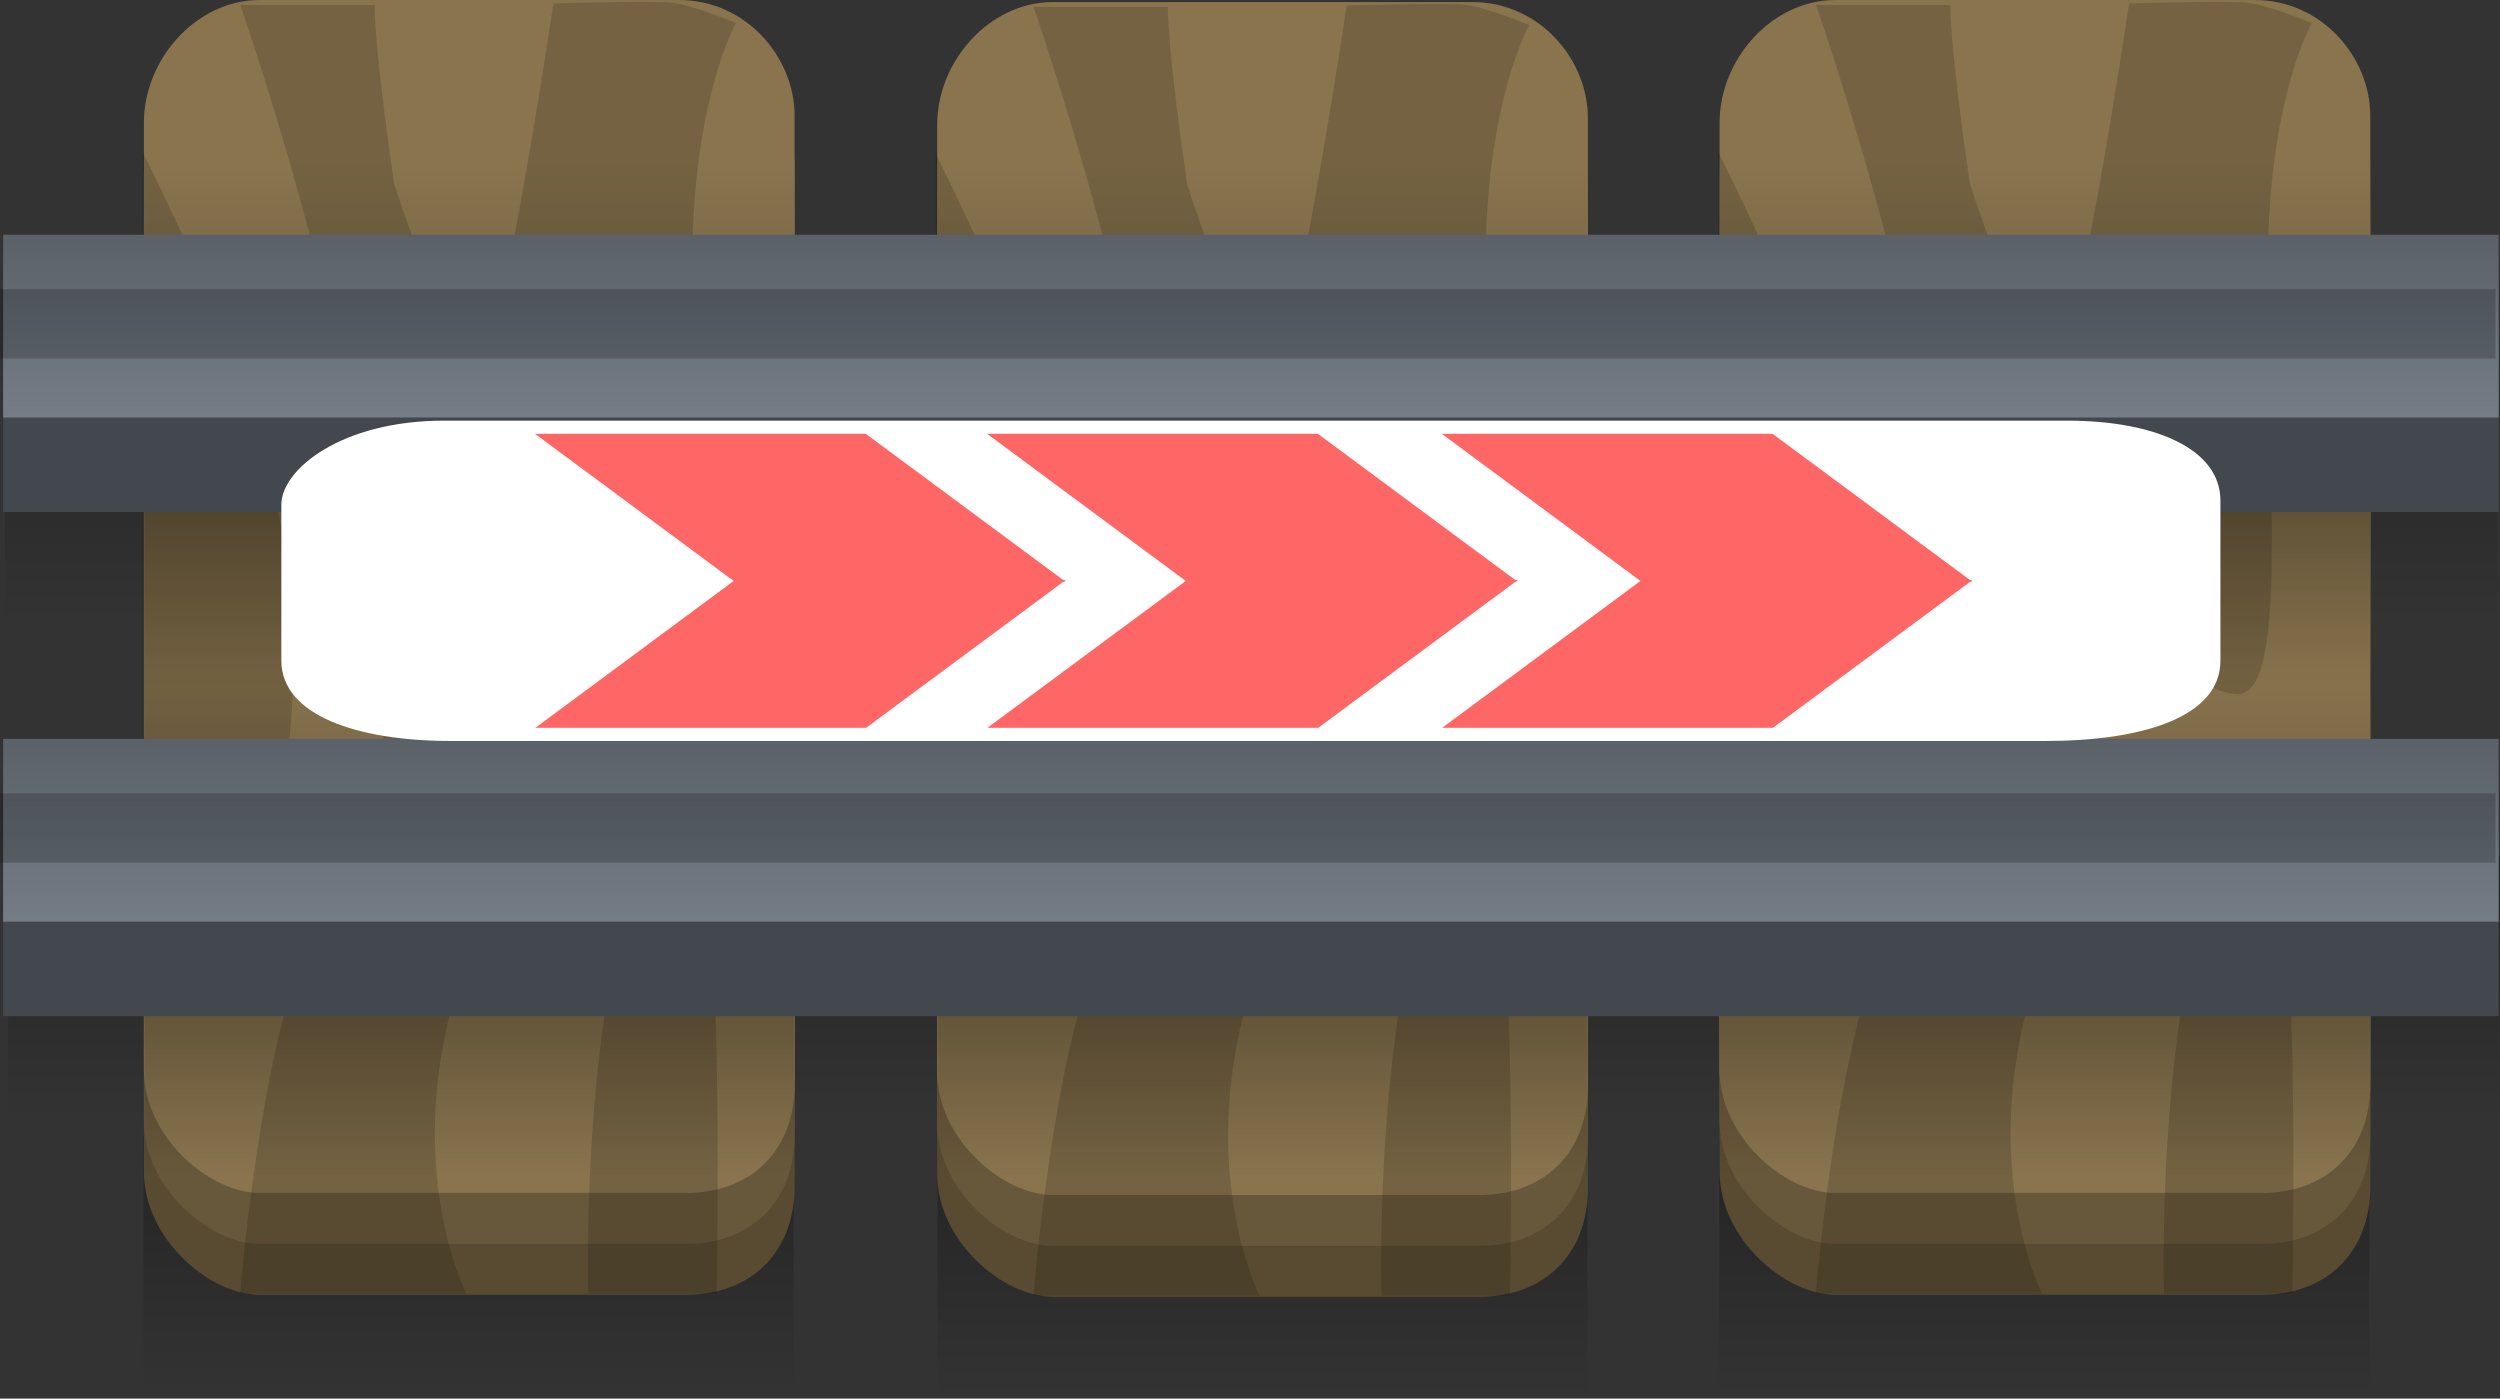 <svg version="1.1" xmlns="http://www.w3.org/2000/svg" xmlns:xlink="http://www.w3.org/1999/xlink" width="79.343" height="44.387" viewBox="0,0,79.343,44.387"><rect x="0" y="0" width="79.343" height="44.387" fill="#333333" stroke="none"/><defs><linearGradient x1="240" y1="173" x2="240" y2="181.4" gradientUnits="userSpaceOnUse" id="color-1"><stop offset="0" stop-color="#000000" stop-opacity="0.302"/><stop offset="1" stop-color="#000000" stop-opacity="0"/></linearGradient><linearGradient x1="240.1" y1="188.8" x2="240.1" y2="197.2" gradientUnits="userSpaceOnUse" id="color-2"><stop offset="0" stop-color="#000000" stop-opacity="0.302"/><stop offset="1" stop-color="#000000" stop-opacity="0"/></linearGradient><linearGradient x1="215.171" y1="197.703" x2="215.171" y2="205.844" gradientUnits="userSpaceOnUse" id="color-3"><stop offset="0" stop-color="#000000" stop-opacity="0.302"/><stop offset="1" stop-color="#000000" stop-opacity="0"/></linearGradient><linearGradient x1="240.369" y1="197.897" x2="240.369" y2="206.037" gradientUnits="userSpaceOnUse" id="color-4"><stop offset="0" stop-color="#000000" stop-opacity="0.302"/><stop offset="1" stop-color="#000000" stop-opacity="0"/></linearGradient><linearGradient x1="265.179" y1="197.897" x2="265.179" y2="206.037" gradientUnits="userSpaceOnUse" id="color-5"><stop offset="0" stop-color="#000000" stop-opacity="0.302"/><stop offset="1" stop-color="#000000" stop-opacity="0"/></linearGradient><linearGradient x1="265.201" y1="174.028" x2="265.201" y2="166.856" gradientUnits="userSpaceOnUse" id="color-6"><stop offset="0" stop-color="#000000" stop-opacity="0.204"/><stop offset="1" stop-color="#000000" stop-opacity="0"/></linearGradient><linearGradient x1="265.201" y1="189.453" x2="265.201" y2="182.669" gradientUnits="userSpaceOnUse" id="color-7"><stop offset="0" stop-color="#000000" stop-opacity="0.204"/><stop offset="1" stop-color="#000000" stop-opacity="0"/></linearGradient><linearGradient x1="265.201" y1="177.654" x2="265.201" y2="183.469" gradientUnits="userSpaceOnUse" id="color-8"><stop offset="0" stop-color="#000000" stop-opacity="0.302"/><stop offset="1" stop-color="#000000" stop-opacity="0"/></linearGradient><linearGradient x1="265.201" y1="193.161" x2="265.201" y2="198.976" gradientUnits="userSpaceOnUse" id="color-9"><stop offset="0" stop-color="#000000" stop-opacity="0.302"/><stop offset="1" stop-color="#000000" stop-opacity="0"/></linearGradient><linearGradient x1="215.193" y1="174.028" x2="215.193" y2="166.856" gradientUnits="userSpaceOnUse" id="color-10"><stop offset="0" stop-color="#000000" stop-opacity="0.204"/><stop offset="1" stop-color="#000000" stop-opacity="0"/></linearGradient><linearGradient x1="215.193" y1="189.453" x2="215.193" y2="182.669" gradientUnits="userSpaceOnUse" id="color-11"><stop offset="0" stop-color="#000000" stop-opacity="0.204"/><stop offset="1" stop-color="#000000" stop-opacity="0"/></linearGradient><linearGradient x1="215.193" y1="177.654" x2="215.193" y2="183.469" gradientUnits="userSpaceOnUse" id="color-12"><stop offset="0" stop-color="#000000" stop-opacity="0.302"/><stop offset="1" stop-color="#000000" stop-opacity="0"/></linearGradient><linearGradient x1="215.193" y1="193.161" x2="215.193" y2="198.976" gradientUnits="userSpaceOnUse" id="color-13"><stop offset="0" stop-color="#000000" stop-opacity="0.302"/><stop offset="1" stop-color="#000000" stop-opacity="0"/></linearGradient><linearGradient x1="240.369" y1="174.092" x2="240.369" y2="166.921" gradientUnits="userSpaceOnUse" id="color-14"><stop offset="0" stop-color="#000000" stop-opacity="0.204"/><stop offset="1" stop-color="#000000" stop-opacity="0"/></linearGradient><linearGradient x1="240.369" y1="189.517" x2="240.369" y2="182.733" gradientUnits="userSpaceOnUse" id="color-15"><stop offset="0" stop-color="#000000" stop-opacity="0.204"/><stop offset="1" stop-color="#000000" stop-opacity="0"/></linearGradient><linearGradient x1="240.369" y1="177.719" x2="240.369" y2="183.534" gradientUnits="userSpaceOnUse" id="color-16"><stop offset="0" stop-color="#000000" stop-opacity="0.302"/><stop offset="1" stop-color="#000000" stop-opacity="0"/></linearGradient><linearGradient x1="240.369" y1="193.225" x2="240.369" y2="199.04" gradientUnits="userSpaceOnUse" id="color-17"><stop offset="0" stop-color="#000000" stop-opacity="0.302"/><stop offset="1" stop-color="#000000" stop-opacity="0"/></linearGradient><linearGradient x1="240" y1="185.1" x2="240" y2="190.9" gradientUnits="userSpaceOnUse" id="color-18"><stop offset="0" stop-color="#5a6168"/><stop offset="1" stop-color="#747d86"/></linearGradient><linearGradient x1="240" y1="169.1" x2="240" y2="174.9" gradientUnits="userSpaceOnUse" id="color-19"><stop offset="0" stop-color="#5a6168"/><stop offset="1" stop-color="#757e87"/></linearGradient></defs><g transform="translate(-200.3,-161.65)"><g data-paper-data="{&quot;isPaintingLayer&quot;:true}" fill-rule="nonzero" stroke="none" stroke-width="0" stroke-linecap="butt" stroke-linejoin="miter" stroke-miterlimit="10" stroke-dasharray="" stroke-dashoffset="0" style="mix-blend-mode: normal"><path d="M200.457,181.4v-8.4h79.086v8.4z" fill="url(#color-1)"/><path d="M200.557,197.2v-8.4h79.086v8.4z" fill="url(#color-2)"/><path d="M204.856,205.844v-8.141h20.629v8.141z" fill="url(#color-3)"/><path d="M230.054,206.037v-8.141h20.629v8.141z" fill="url(#color-4)"/><path d="M254.865,206.037v-8.141h20.629v8.141z" fill="url(#color-5)"/><path d="M254.875,198.841c0,-7.691 0,-25.492 0,-30.06c0,-2.04 1.678,-3.901 3.671,-3.901c2.417,0 9.364,0 13.309,0c2.143,0 3.671,1.828 3.671,3.671c0,4.418 0,22.98 0,30.748c0,2.125 -1.41,3.442 -3.442,3.442c-4.293,0 -11.132,0 -13.538,0c-1.586,0 -3.671,-1.777 -3.671,-3.901z" fill="#584b32"/><path d="M254.875,197.226c0,-7.691 0,-25.492 0,-30.06c0,-2.04 1.678,-3.901 3.671,-3.901c2.417,0 9.364,0 13.309,0c2.143,0 3.671,1.828 3.671,3.671c0,4.418 0,22.98 0,30.748c0,2.125 -1.41,3.442 -3.442,3.442c-4.293,0 -11.132,0 -13.538,0c-1.586,0 -3.671,-1.777 -3.671,-3.901z" fill="#68583b"/><path d="M254.875,195.611c0,-7.691 0,-25.492 0,-30.06c0,-2.04 1.678,-3.901 3.671,-3.901c2.417,0 9.364,0 13.309,0c2.143,0 3.671,1.828 3.671,3.671c0,4.418 0,22.98 0,30.748c0,2.125 -1.41,3.442 -3.442,3.442c-4.293,0 -11.132,0 -13.538,0c-1.586,0 -3.671,-1.777 -3.671,-3.901z" fill="#89744e"/><path d="M275.516,166.856v7.172h-20.629v-7.172z" data-paper-data="{&quot;index&quot;:null}" fill="url(#color-6)"/><path d="M275.516,182.669v6.784h-20.629v-6.784z" data-paper-data="{&quot;index&quot;:null}" fill="url(#color-7)"/><path d="M254.887,183.469v-5.815h20.629v5.815z" fill="url(#color-8)"/><path d="M254.887,198.976v-5.815h20.629v5.815z" fill="url(#color-9)"/><path d="M268.981,202.706c0,0 -0.327,-9.984 2.326,-15.507c2.183,-4.545 1.744,15.507 1.744,15.507z" fill-opacity="0.153" fill="#000000"/><path d="M254.831,191.658v-25.198c0,0 2.97,5.993 3.489,8.141c0.519,2.147 2.114,6.428 0.775,13.181c-1.338,6.752 -4.264,3.877 -4.264,3.877z" fill-opacity="0.153" fill="#000000"/><path d="M257.933,202.706c0,0 0.775,-10.129 3.101,-12.987c4.677,-5.746 -3.101,-27.912 -3.101,-27.912h4.264c0,0 -0.034,1.145 0.616,5.651c0.489,1.546 1.452,4.027 2.358,6.261c0.685,1.687 2.7,-11.959 2.7,-11.959c0,0 2.629,-0.08 3.625,-0.036c0.698,0.03 2.17,0.659 2.17,0.659c0,0 -1.366,2.395 -1.391,7.564c-0.034,6.986 0.713,13.982 -1.06,13.73c-2.439,-0.347 -0.463,-2.816 -2.095,-4.656c-1.281,-1.444 -1.883,1.399 -1.883,1.588c0,7.901 -2.135,9.899 -2.911,14.471c-0.774,4.558 0.779,7.626 0.779,7.626z" fill-opacity="0.153" fill="#000000"/><path d="M204.867,198.841c0,-7.691 0,-25.492 0,-30.06c0,-2.04 1.678,-3.901 3.671,-3.901c2.417,0 9.364,0 13.309,0c2.143,0 3.671,1.828 3.671,3.671c0,4.418 0,22.98 0,30.748c0,2.125 -1.41,3.442 -3.442,3.442c-4.293,0 -11.132,0 -13.538,0c-1.586,0 -3.671,-1.777 -3.671,-3.901z" fill="#584b32"/><path d="M204.867,197.226c0,-7.691 0,-25.492 0,-30.06c0,-2.04 1.678,-3.901 3.671,-3.901c2.417,0 9.364,0 13.309,0c2.143,0 3.671,1.828 3.671,3.671c0,4.418 0,22.98 0,30.748c0,2.125 -1.41,3.442 -3.442,3.442c-4.293,0 -11.132,0 -13.538,0c-1.586,0 -3.671,-1.777 -3.671,-3.901z" fill="#68583b"/><path d="M204.867,195.611c0,-7.691 0,-25.492 0,-30.06c0,-2.04 1.678,-3.901 3.671,-3.901c2.417,0 9.364,0 13.309,0c2.143,0 3.671,1.828 3.671,3.671c0,4.418 0,22.98 0,30.748c0,2.125 -1.41,3.442 -3.442,3.442c-4.293,0 -11.132,0 -13.538,0c-1.586,0 -3.671,-1.777 -3.671,-3.901z" fill="#89744e"/><path d="M225.507,166.856v7.172h-20.629v-7.172z" data-paper-data="{&quot;index&quot;:null}" fill="url(#color-10)"/><path d="M225.507,182.669v6.784h-20.629v-6.784z" data-paper-data="{&quot;index&quot;:null}" fill="url(#color-11)"/><path d="M204.878,183.469v-5.815h20.629v5.815z" fill="url(#color-12)"/><path d="M204.878,198.976v-5.815h20.629v5.815z" fill="url(#color-13)"/><path d="M218.972,202.706c0,0 -0.327,-9.984 2.326,-15.507c2.183,-4.545 1.744,15.507 1.744,15.507z" fill-opacity="0.153" fill="#000000"/><path d="M204.823,191.658v-25.198c0,0 2.97,5.993 3.489,8.141c0.519,2.147 2.114,6.428 0.775,13.181c-1.338,6.752 -4.264,3.877 -4.264,3.877z" fill-opacity="0.153" fill="#000000"/><path d="M207.924,202.706c0,0 0.775,-10.129 3.101,-12.987c4.677,-5.746 -3.101,-27.912 -3.101,-27.912h4.264c0,0 -0.034,1.145 0.616,5.651c0.489,1.546 1.452,4.027 2.358,6.261c0.685,1.687 2.7,-11.959 2.7,-11.959c0,0 2.629,-0.08 3.625,-0.036c0.698,0.03 2.17,0.659 2.17,0.659c0,0 -1.366,2.395 -1.391,7.564c-0.034,6.986 0.713,13.982 -1.06,13.73c-2.439,-0.347 -0.463,-2.816 -2.095,-4.656c-1.281,-1.444 -1.883,1.399 -1.883,1.588c0,7.901 -2.135,9.899 -2.911,14.471c-0.774,4.558 0.779,7.626 0.779,7.626z" fill-opacity="0.153" fill="#000000"/><path d="M230.043,198.906c0,-7.691 0,-25.492 0,-30.06c0,-2.04 1.678,-3.901 3.671,-3.901c2.417,0 9.364,0 13.309,0c2.143,0 3.671,1.828 3.671,3.671c0,4.418 0,22.98 0,30.748c0,2.125 -1.41,3.442 -3.442,3.442c-4.293,0 -11.132,0 -13.538,0c-1.586,0 -3.671,-1.777 -3.671,-3.901z" fill="#584b32"/><path d="M230.043,197.291c0,-7.691 0,-25.492 0,-30.06c0,-2.04 1.678,-3.901 3.671,-3.901c2.417,0 9.364,0 13.309,0c2.143,0 3.671,1.828 3.671,3.671c0,4.418 0,22.98 0,30.748c0,2.125 -1.41,3.442 -3.442,3.442c-4.293,0 -11.132,0 -13.538,0c-1.586,0 -3.671,-1.777 -3.671,-3.901z" fill="#68583b"/><path d="M230.043,195.676c0,-7.691 0,-25.492 0,-30.06c0,-2.04 1.678,-3.901 3.671,-3.901c2.417,0 9.364,0 13.309,0c2.143,0 3.671,1.828 3.671,3.671c0,4.418 0,22.98 0,30.748c0,2.125 -1.41,3.442 -3.442,3.442c-4.293,0 -11.132,0 -13.538,0c-1.586,0 -3.671,-1.777 -3.671,-3.901z" fill="#89744e"/><path d="M250.683,166.921v7.172h-20.629v-7.172z" data-paper-data="{&quot;index&quot;:null}" fill="url(#color-14)"/><path d="M250.683,182.733v6.784h-20.629v-6.784z" data-paper-data="{&quot;index&quot;:null}" fill="url(#color-15)"/><path d="M230.054,183.534v-5.815h20.629v5.815z" fill="url(#color-16)"/><path d="M230.054,199.04v-5.815h20.629v5.815z" fill="url(#color-17)"/><path d="M244.149,202.771c0,0 -0.327,-9.984 2.326,-15.507c2.183,-4.545 1.744,15.507 1.744,15.507z" fill-opacity="0.153" fill="#000000"/><path d="M229.999,191.722v-25.198c0,0 2.97,5.993 3.489,8.141c0.519,2.147 2.114,6.428 0.775,13.181c-1.338,6.752 -4.264,3.877 -4.264,3.877z" fill-opacity="0.153" fill="#000000"/><path d="M233.1,202.771c0,0 0.775,-10.129 3.101,-12.987c4.677,-5.746 -3.101,-27.912 -3.101,-27.912h4.264c0,0 -0.034,1.145 0.616,5.651c0.489,1.546 1.452,4.027 2.358,6.261c0.685,1.687 2.7,-11.959 2.7,-11.959c0,0 2.629,-0.08 3.625,-0.036c0.698,0.03 2.17,0.659 2.17,0.659c0,0 -1.366,2.395 -1.391,7.564c-0.034,6.986 0.713,13.982 -1.06,13.73c-2.439,-0.347 -0.463,-2.816 -2.095,-4.656c-1.281,-1.444 -1.883,1.399 -1.883,1.588c0,7.901 -2.135,9.899 -2.911,14.471c-0.774,4.558 0.779,7.626 0.779,7.626z" fill-opacity="0.153" fill="#000000"/><path d="M200.4,193.9v-5.8h79.2v5.8z" fill="#42484e"/><path d="M200.4,177.9v-5.8h79.2v5.8z" fill="#42484e"/><path d="M200.4,190.9v-5.8h79.2v5.8z" fill="url(#color-18)"/><path d="M200.4,174.9v-5.8h79.2v5.8z" fill="url(#color-19)"/><path d="M200.3,189.029v-2.2h79.2v2.2z" fill-opacity="0.204" fill="#000000"/><path d="M200.3,173.029v-2.2h79.2v2.2z" fill-opacity="0.204" fill="#000000"/><path d="M214.391,175c7.014,0 39.147,0 51.511,0c2.831,0 4.868,0.916 4.868,2.535c0,1.038 0,3.292 0,5.083c0,1.777 -2.444,2.549 -5.551,2.549c-12.76,0 -43.621,0 -50.6,0c-3.009,0 -5.389,-0.828 -5.389,-2.549c0,-1.745 0,-3.922 0,-4.953c0,-1.113 1.901,-2.665 5.161,-2.665z" fill="#ffffff"/><path d="M231.626,175.417h10.498l6.335,4.692h-10.498z" fill="#ff6666"/><path d="M237.973,180.057h10.498l-6.335,4.692h-10.498z" data-paper-data="{&quot;index&quot;:null}" fill="#ff6666"/><path d="M246.057,175.417h10.498l6.335,4.692h-10.498z" fill="#ff6666"/><path d="M252.405,180.057h10.498l-6.335,4.692h-10.498z" data-paper-data="{&quot;index&quot;:null}" fill="#ff6666"/><path d="M217.278,175.417h10.498l6.335,4.692h-10.498z" fill="#ff6666"/><path d="M223.626,180.057h10.498l-6.335,4.692h-10.498z" data-paper-data="{&quot;index&quot;:null}" fill="#ff6666"/></g></g></svg>